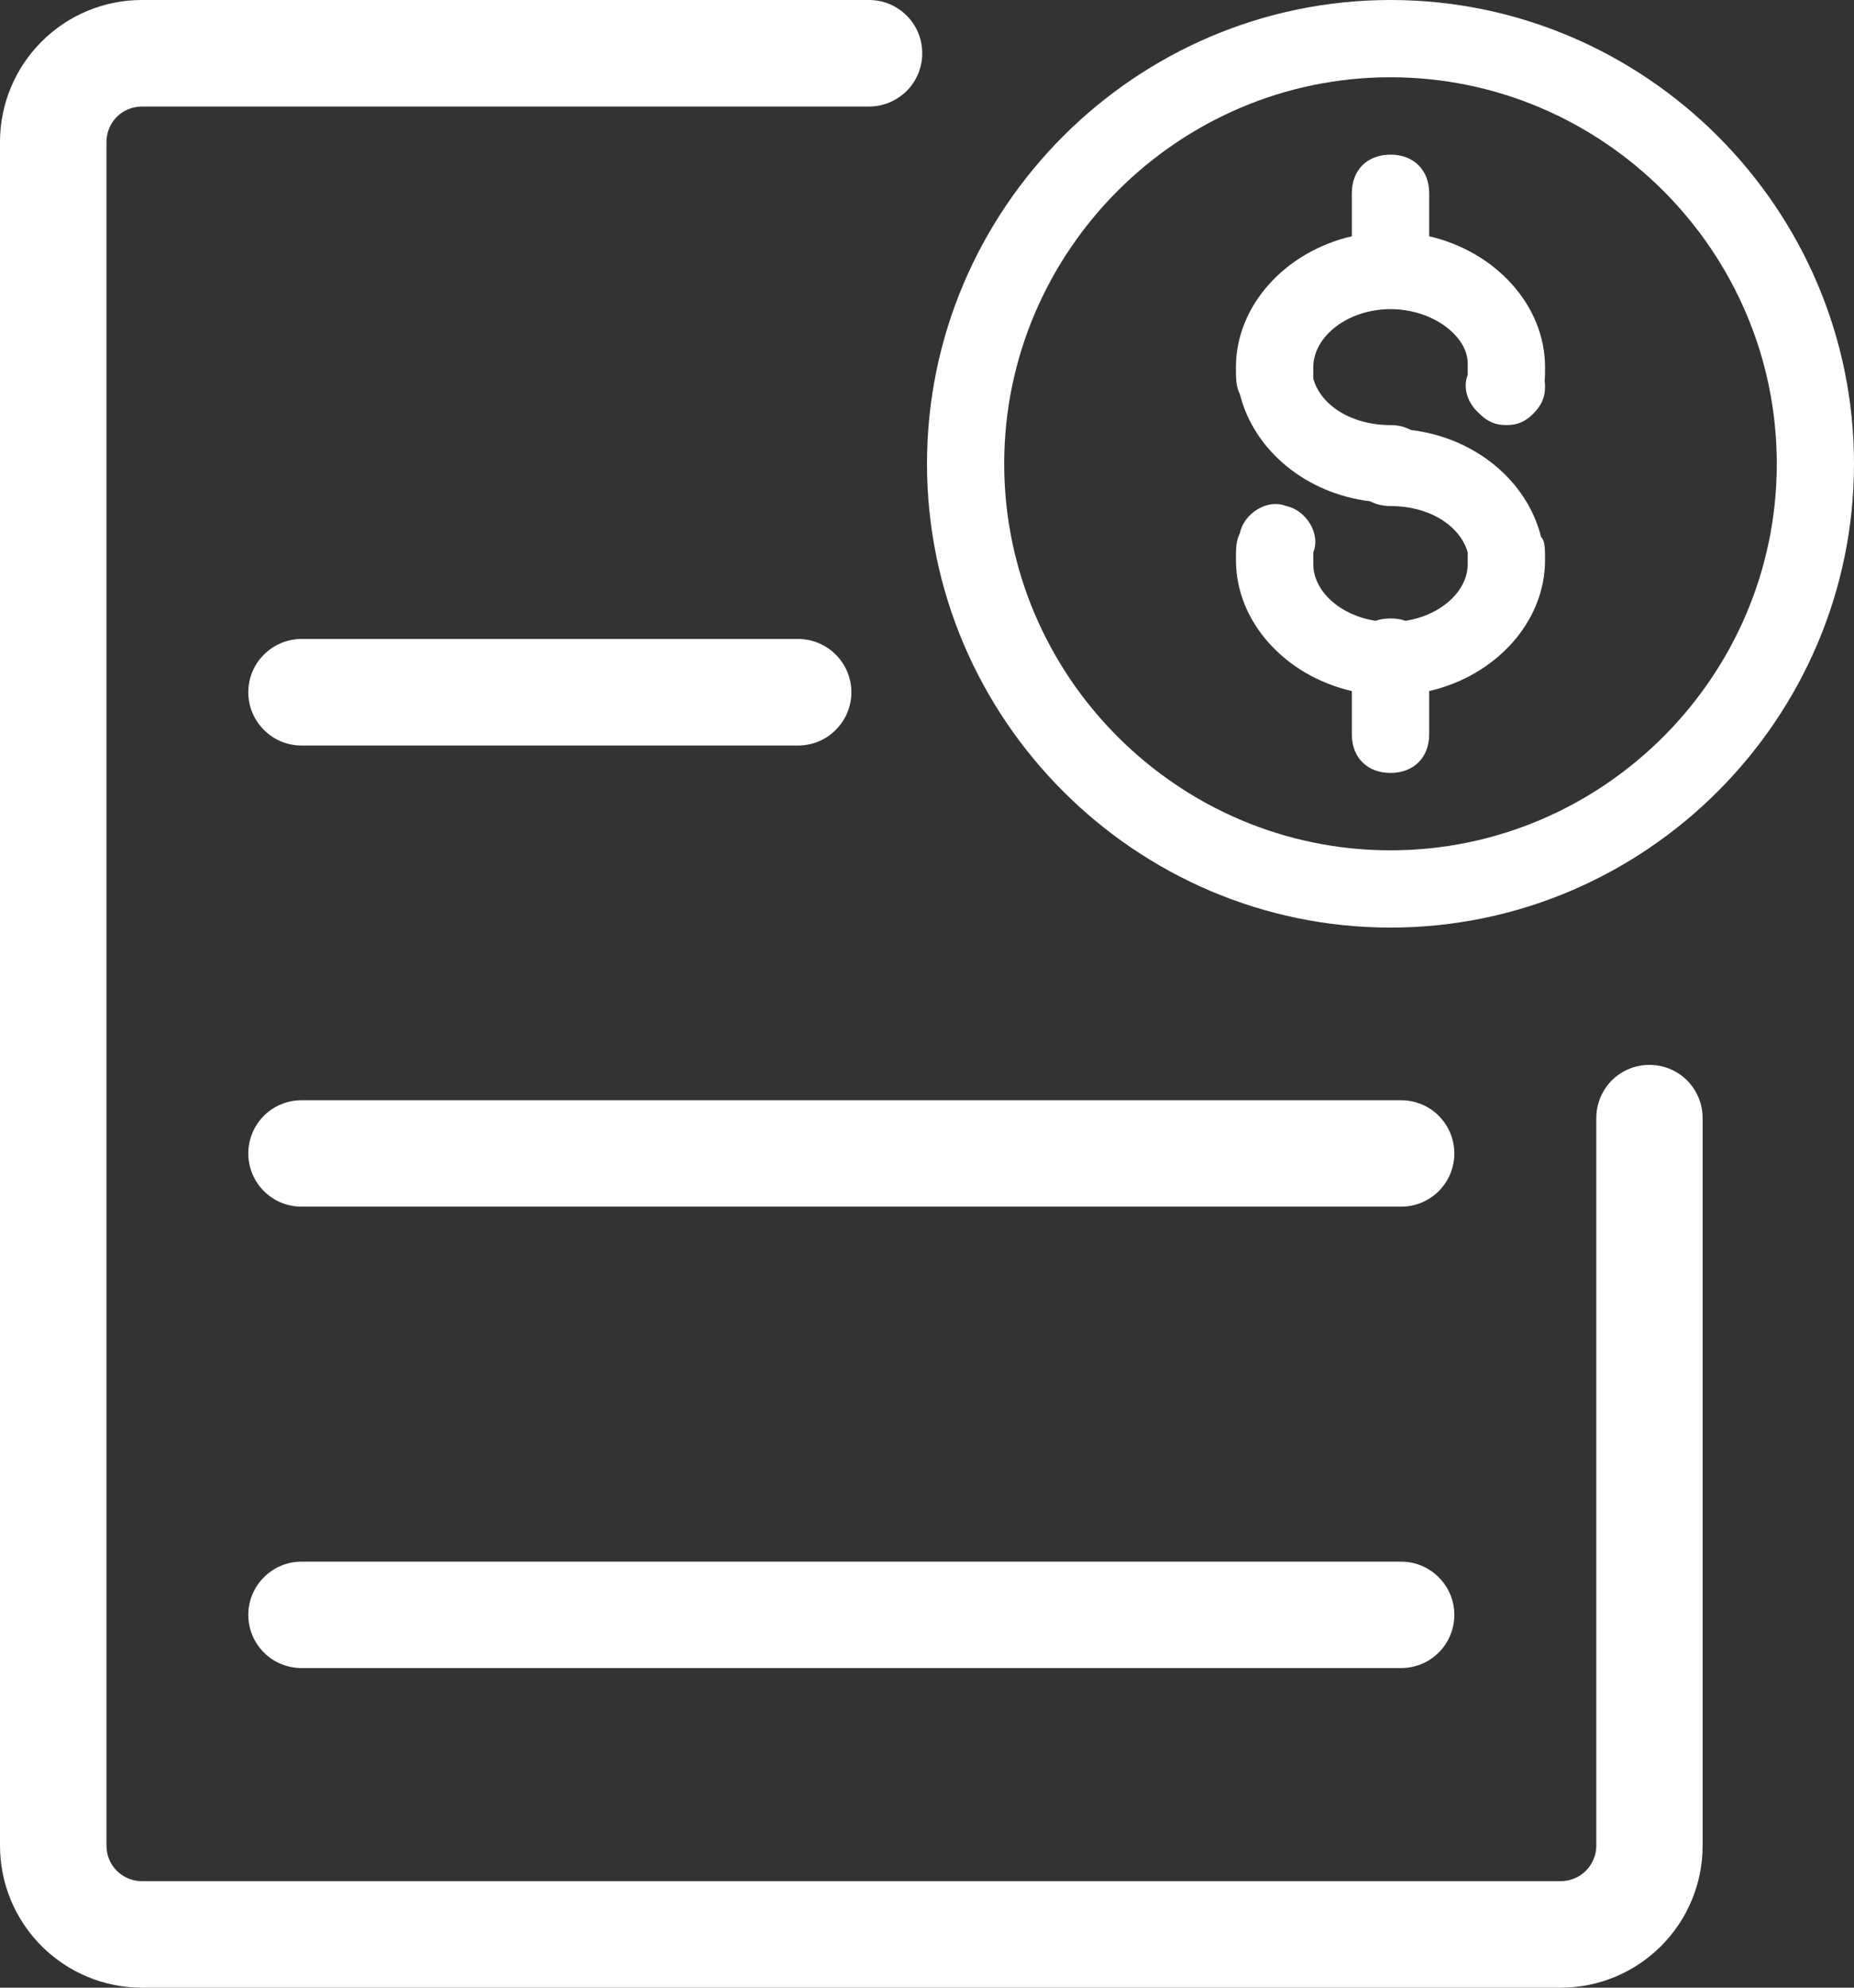 <svg width="14" height="15" viewBox="0 0 14 15" fill="none" xmlns="http://www.w3.org/2000/svg">
<rect x="0" y="0" width="14" height="15" fill="#333333" stroke="none"/>
<path d="M12.857 13.929V8.438C12.857 8.331 12.815 8.229 12.739 8.153C12.664 8.078 12.562 8.036 12.455 8.036C12.349 8.036 12.247 8.078 12.171 8.153C12.096 8.229 12.054 8.331 12.054 8.438V13.929C12.054 14 12.025 14.068 11.975 14.118C11.925 14.168 11.857 14.196 11.786 14.196H1.071C1 14.196 0.932 14.168 0.882 14.118C0.832 14.068 0.804 14 0.804 13.929V1.071C0.804 1 0.832 0.932 0.882 0.882C0.932 0.832 1 0.804 1.071 0.804H6.562C6.669 0.804 6.771 0.761 6.847 0.686C6.922 0.611 6.964 0.508 6.964 0.402C6.964 0.295 6.922 0.193 6.847 0.118C6.771 0.042 6.669 0 6.562 0H1.071C0.787 0 0.515 0.113 0.314 0.314C0.113 0.515 0 0.787 0 1.071V13.929C0 14.213 0.113 14.485 0.314 14.686C0.515 14.887 0.787 15 1.071 15H11.786C12.07 15 12.342 14.887 12.543 14.686C12.744 14.485 12.857 14.213 12.857 13.929Z" fill="white"/>
<path d="M6.027 4.822H2.277C2.17 4.822 2.068 4.865 1.993 4.94C1.917 5.015 1.875 5.117 1.875 5.224C1.875 5.331 1.917 5.433 1.993 5.508C2.068 5.584 2.17 5.626 2.277 5.626H6.027C6.133 5.626 6.236 5.584 6.311 5.508C6.386 5.433 6.429 5.331 6.429 5.224C6.429 5.117 6.386 5.015 6.311 4.94C6.236 4.865 6.133 4.822 6.027 4.822Z" fill="white"/>
<path d="M2.277 8.303C2.17 8.303 2.068 8.345 1.993 8.42C1.917 8.496 1.875 8.598 1.875 8.705C1.875 8.811 1.917 8.913 1.993 8.989C2.068 9.064 2.17 9.106 2.277 9.106H10.58C10.687 9.106 10.789 9.064 10.864 8.989C10.94 8.913 10.982 8.811 10.982 8.705C10.982 8.598 10.94 8.496 10.864 8.42C10.789 8.345 10.687 8.303 10.58 8.303H2.277Z" fill="white"/>
<path d="M2.277 11.785C2.17 11.785 2.068 11.827 1.993 11.903C1.917 11.978 1.875 12.08 1.875 12.187C1.875 12.293 1.917 12.395 1.993 12.471C2.068 12.546 2.17 12.588 2.277 12.588H10.58C10.687 12.588 10.789 12.546 10.864 12.471C10.94 12.395 10.982 12.293 10.982 12.187C10.982 12.08 10.94 11.978 10.864 11.903C10.789 11.827 10.687 11.785 10.58 11.785H2.277Z" fill="white"/>
<path d="M9.363 2.975C9.468 3.398 9.862 3.725 10.347 3.783C10.39 3.806 10.442 3.819 10.5 3.819C10.792 3.819 11.025 3.965 11.083 4.169V4.257C11.083 4.462 10.88 4.644 10.613 4.685C10.579 4.673 10.541 4.667 10.5 4.667C10.459 4.667 10.421 4.673 10.387 4.685C10.12 4.644 9.917 4.462 9.917 4.257V4.169C9.975 4.023 9.858 3.848 9.713 3.819C9.567 3.761 9.392 3.877 9.363 4.023C9.333 4.082 9.333 4.14 9.333 4.227C9.333 4.695 9.707 5.1 10.208 5.215V5.542C10.208 5.717 10.325 5.833 10.5 5.833C10.675 5.833 10.792 5.717 10.792 5.542V5.215C11.293 5.1 11.667 4.695 11.667 4.227C11.667 4.14 11.667 4.082 11.637 4.052C11.532 3.629 11.138 3.302 10.653 3.245C10.61 3.221 10.558 3.208 10.5 3.208C10.208 3.208 9.975 3.062 9.917 2.858V2.771C9.917 2.538 10.179 2.333 10.5 2.333C10.821 2.333 11.083 2.538 11.083 2.742V2.829C11.042 2.932 11.088 3.049 11.17 3.12L11.171 3.121C11.229 3.179 11.287 3.208 11.375 3.208C11.463 3.208 11.521 3.179 11.579 3.121C11.637 3.062 11.667 3.004 11.667 2.917C11.667 2.901 11.666 2.887 11.664 2.874C11.667 2.843 11.667 2.81 11.667 2.771C11.667 2.304 11.293 1.899 10.792 1.783V1.458C10.792 1.283 10.675 1.167 10.5 1.167C10.325 1.167 10.208 1.283 10.208 1.458V1.783C9.707 1.899 9.333 2.304 9.333 2.771C9.333 2.858 9.333 2.917 9.363 2.975Z" fill="white"/>
<path fill-rule="evenodd" clip-rule="evenodd" d="M7 3.5C7 5.425 8.575 7 10.5 7C12.425 7 14 5.425 14 3.5C14 1.575 12.425 0 10.5 0C8.575 0 7 1.575 7 3.5ZM7.583 3.5C7.583 1.896 8.896 0.583 10.5 0.583C12.104 0.583 13.417 1.896 13.417 3.5C13.417 5.104 12.104 6.417 10.5 6.417C8.896 6.417 7.583 5.104 7.583 3.5Z" fill="white"/>
</svg>
